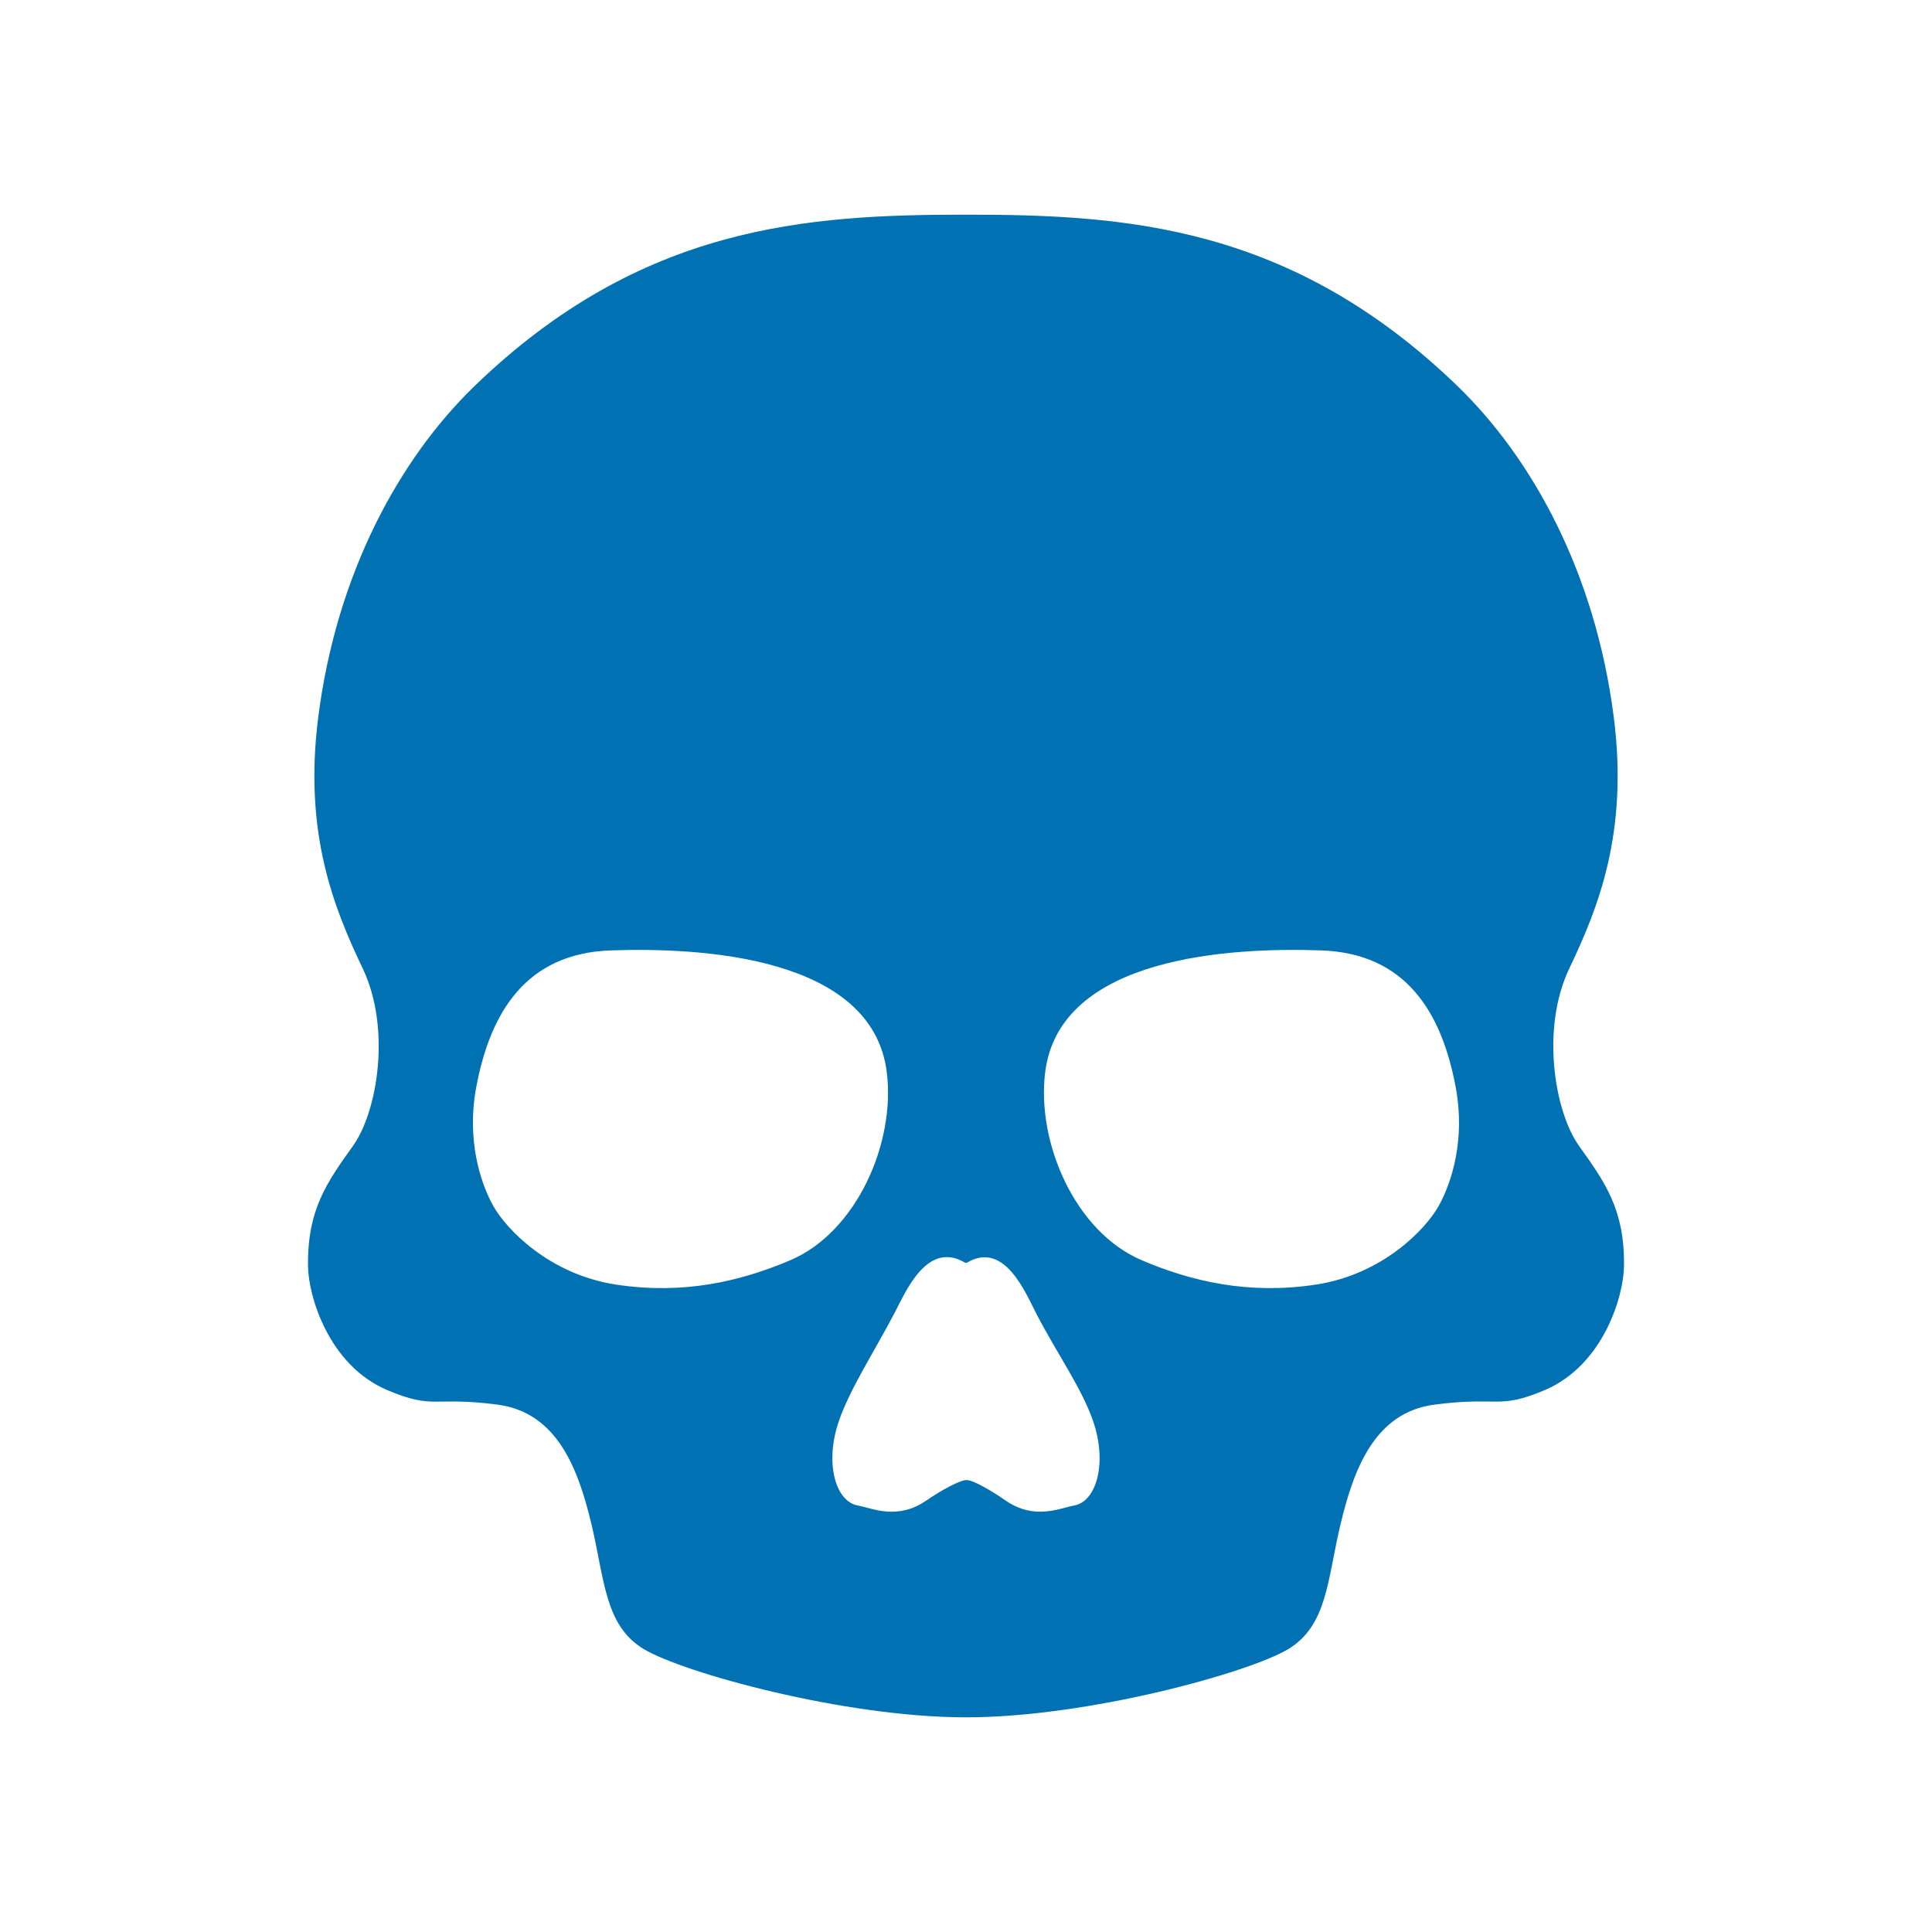 <?xml version="1.0" encoding="utf-8"?>
<!-- Generator: Adobe Illustrator 26.0.3, SVG Export Plug-In . SVG Version: 6.00 Build 0)  -->
<svg version="1.1" id="Layer_1" xmlns="http://www.w3.org/2000/svg" xmlns:xlink="http://www.w3.org/1999/xlink" x="0px" y="0px"
	 viewBox="0 0 1800 1800" style="enable-background:new 0 0 1800 1800; color:red" xml:space="preserve">
<g>
	<g>
		<path fill="#0071b2" d="M1471.11,1067.57c-22.78-31.94-35.74-109.53-8.94-165.5c26.79-56.11,55.09-125.97,41.38-233.66
			c-17.04-133.88-75.43-240.97-146.05-309.12C1202.23,209.45,1047.56,200,899.96,200c-147.55,0-302.25,9.45-457.45,159.3
			c-70.6,68.14-128.99,175.23-146.04,309.12c-13.7,107.69,14.61,177.55,41.38,233.65c26.77,55.99,13.85,133.57-8.96,165.49
			c-24.35,34.09-42.66,59.54-41.92,112.27c0.37,27.75,19.28,92.13,73.77,115.26c43.81,18.58,42.26,5.68,102.78,13.57
			c56,7.28,75.47,60.73,87.63,111.83c12.17,51.1,12.17,94.05,48.69,115.96C636.36,1558.37,786.33,1600,900,1600
			s263.63-41.63,300.14-63.53c36.53-21.92,36.53-64.88,48.71-115.99c12.16-51.1,31.64-104.58,87.63-111.84
			c60.54-7.9,59.01,4.98,102.8-13.56c54.48-23.12,73.4-87.51,73.76-115.26C1513.77,1127.1,1495.48,1101.66,1471.11,1067.57z
			 M574.02,1196.83c-62.53-9.51-102.49-51.87-114.48-73.34c-11.99-21.47-24.99-61.66-15.85-110.54
			c13.11-70.09,46.59-124.69,125.2-127.48c83.26-2.91,244.11,5.09,257.37,113.84c8.01,65.6-28.06,148.38-89.84,174.77
			C689.6,1194.02,636.56,1206.34,574.02,1196.83z M1000.73,1402.67c-13.78,2.51-36.97,13.88-63.92-4.73
			c-13.45-9.3-30.05-19.01-36.29-19.01c-6.23,0-23.92,9.71-37.38,19.01c-26.92,18.63-50.12,7.29-63.9,4.73
			c-21.06-3.88-30.8-39.71-17.98-77.82c10.31-30.63,33.28-65.44,52.45-102.14c10.2-19.5,30.2-67.31,65.52-46.25l1.55-0.02
			c35.33-21.06,55.03,28.92,65.23,48.43c19.16,36.74,42.43,69.35,52.71,99.99C1031.55,1362.95,1021.81,1398.79,1000.73,1402.67z
			 M1340.43,1123.49c-11.96,21.47-51.93,63.83-114.44,73.34c-62.56,9.51-115.59-2.81-162.42-22.77
			c-61.76-26.36-97.85-109.14-89.85-174.75c13.24-108.75,174.11-116.76,257.37-113.84c78.58,2.79,112.09,57.39,125.17,127.48
			C1365.41,1061.83,1352.41,1102.02,1340.43,1123.49z"/>
	</g>
</g>
</svg>
